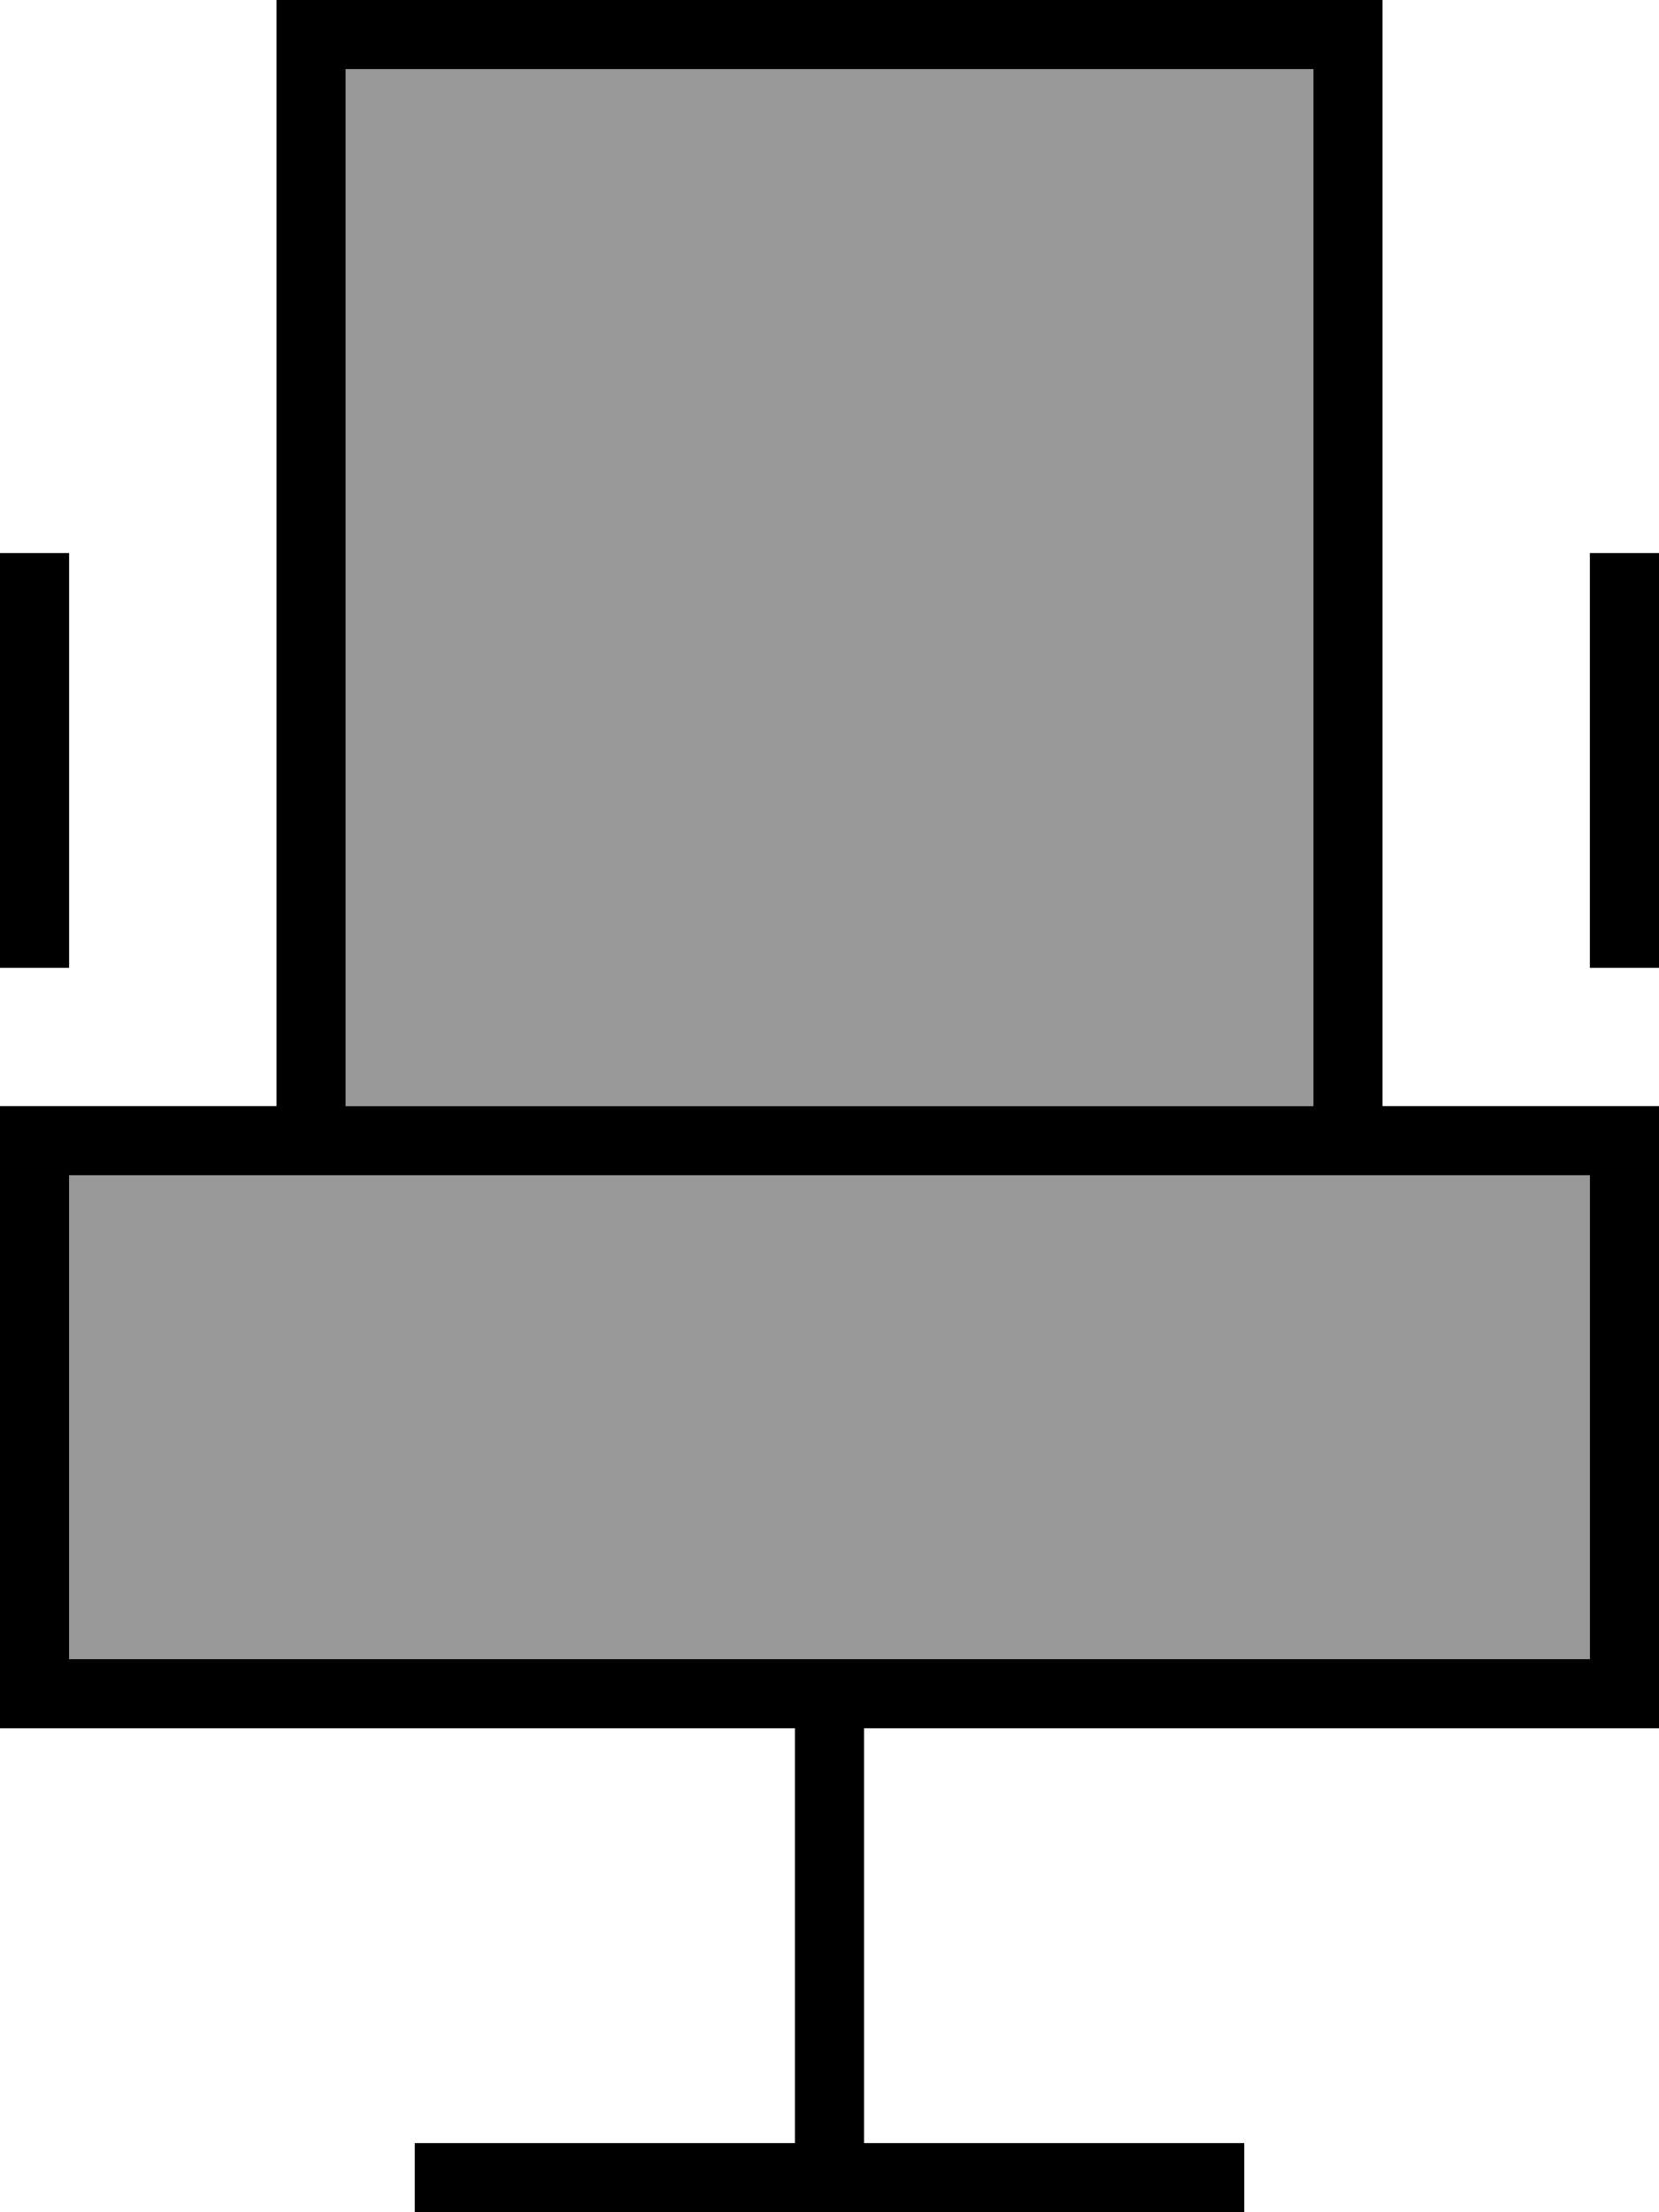 <svg fill="currentColor" xmlns="http://www.w3.org/2000/svg" viewBox="0 0 384 512"><!--! Font Awesome Pro 7.0.1 by @fontawesome - https://fontawesome.com License - https://fontawesome.com/license (Commercial License) Copyright 2025 Fonticons, Inc. --><path opacity=".4" fill="currentColor" d="M16 272l352 0 0 112-352 0 0-112zM80 16l224 0 0 240-224 0 0-240z"/><path fill="currentColor" d="M80 16l0 240 224 0 0-240-224 0zm240 0l0 240 64 0 0 144-184 0 0 96 88 0 0 16-192 0 0-16 88 0 0-96-184 0 0-144 64 0 0-256 256 0 0 16zM16 272l0 112 352 0 0-112-352 0zm0-136l0 88-16 0 0-96 16 0 0 8zm368 0l0 88-16 0 0-96 16 0 0 8z"/></svg>